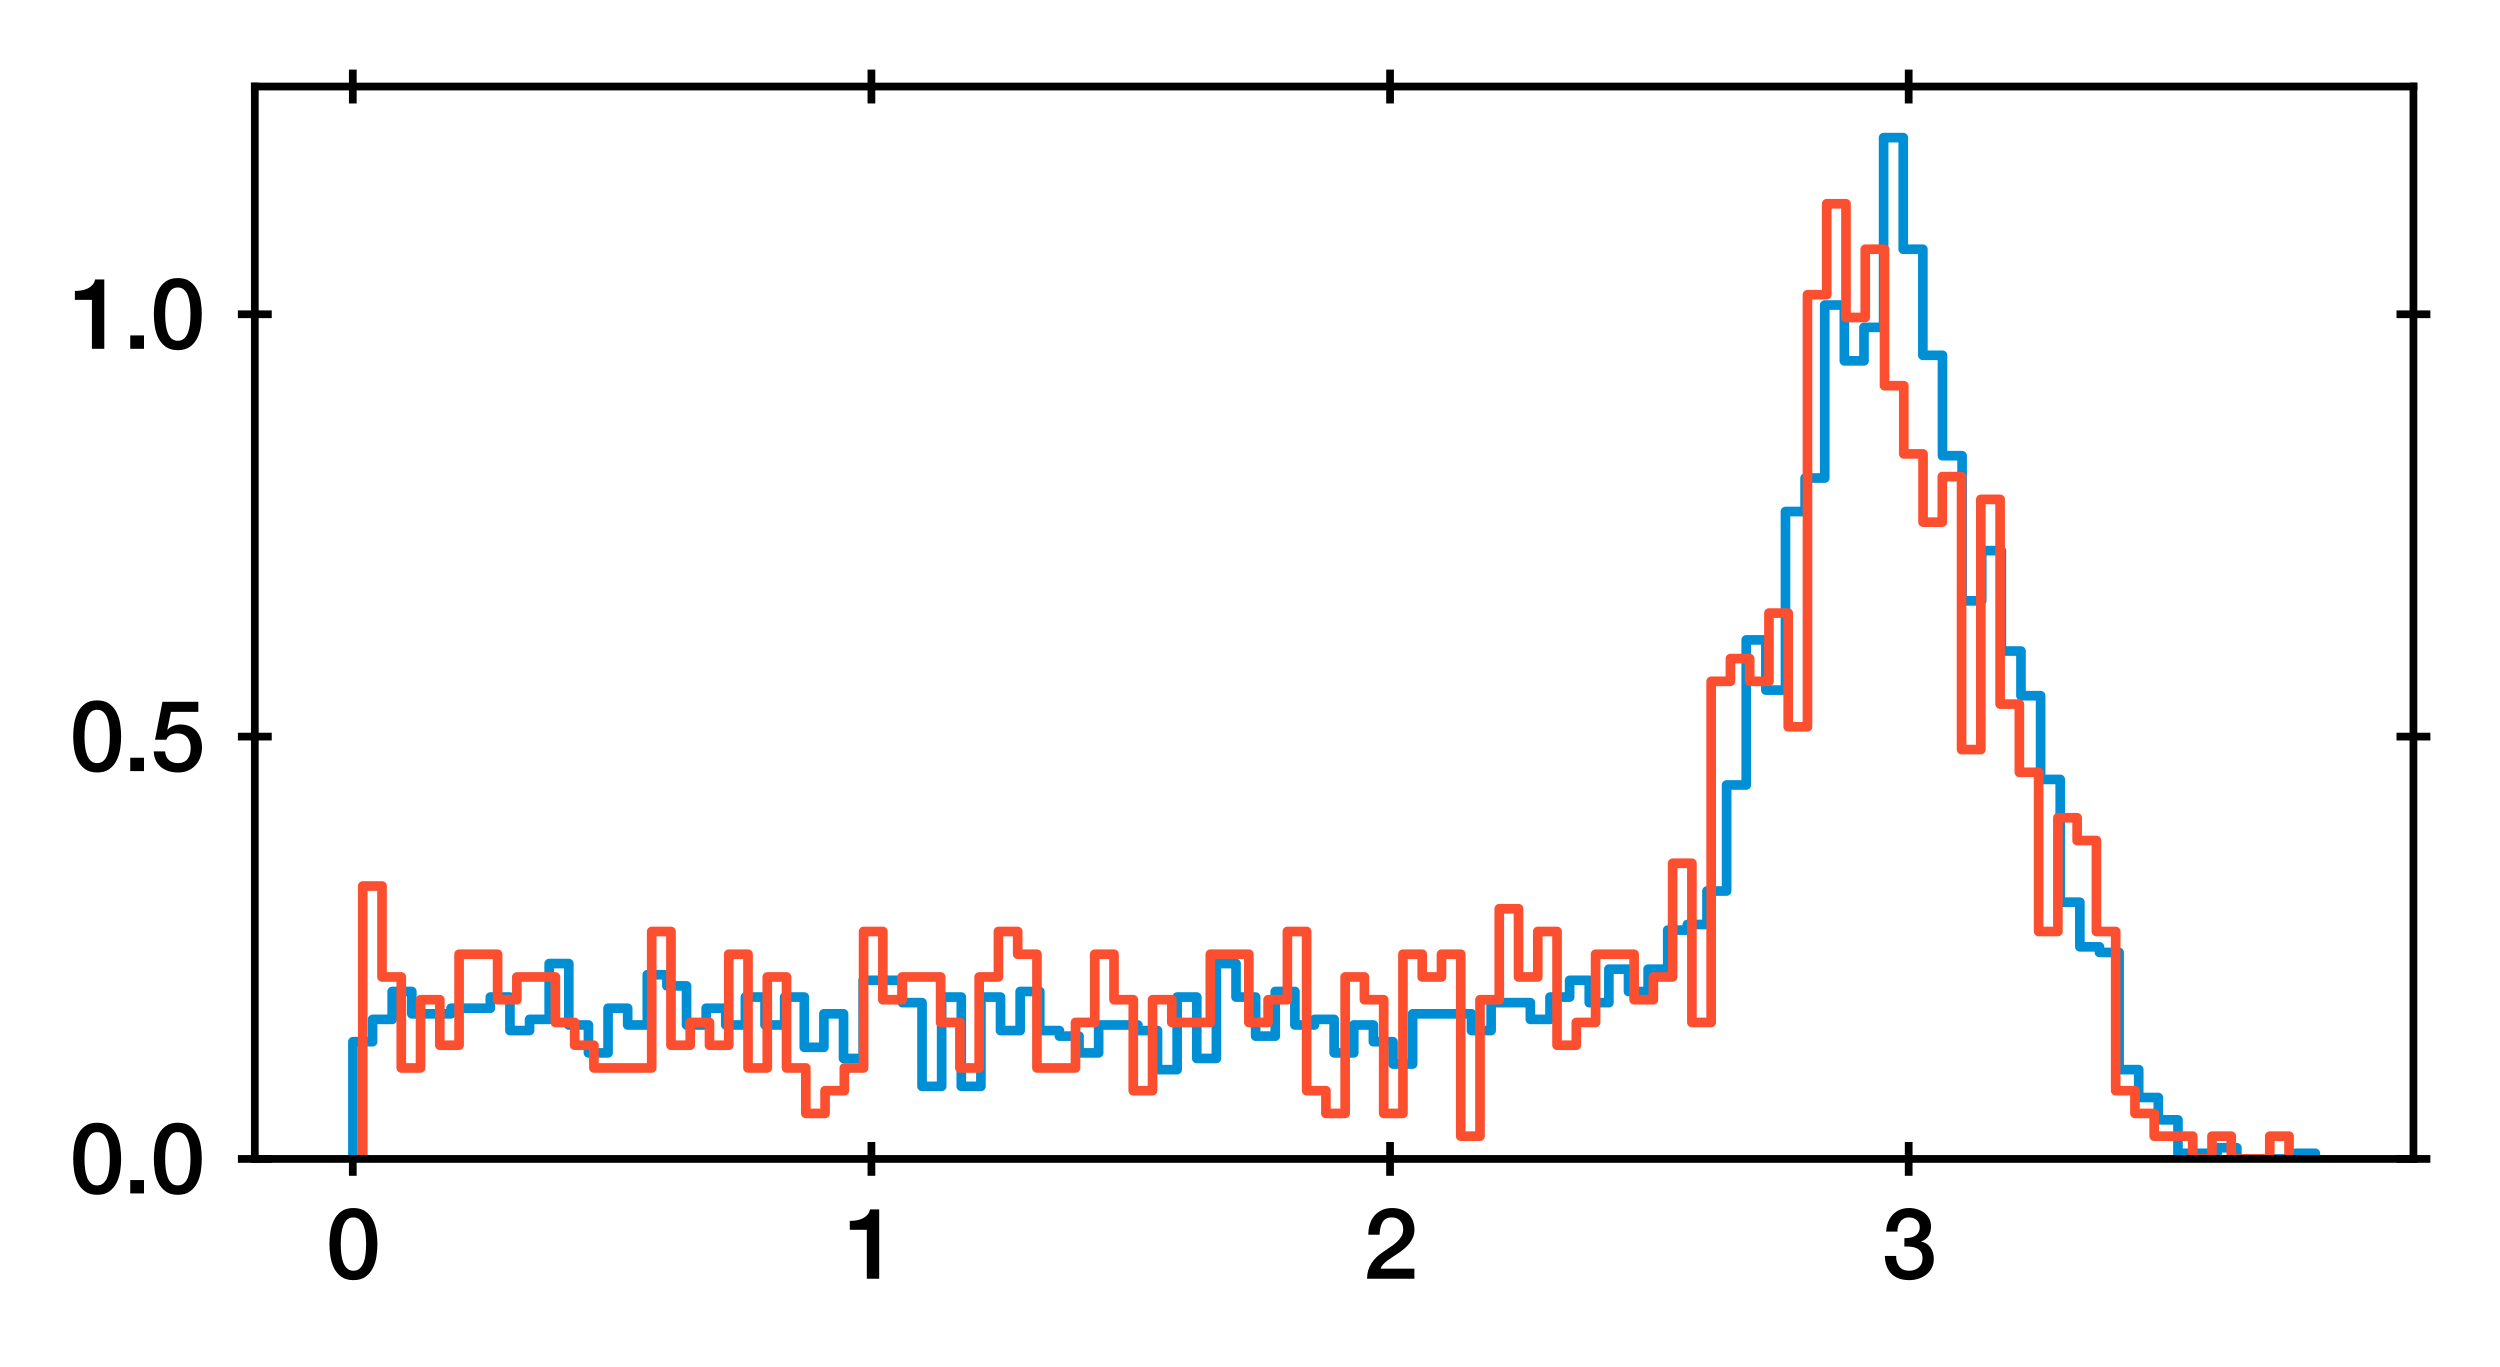 <?xml version="1.0" encoding="utf-8" standalone="no"?>
<!DOCTYPE svg PUBLIC "-//W3C//DTD SVG 1.1//EN"
  "http://www.w3.org/Graphics/SVG/1.1/DTD/svg11.dtd">
<svg xmlns:xlink="http://www.w3.org/1999/xlink" width="258.498pt" height="141.33pt" viewBox="0 0 258.498 141.33" xmlns="http://www.w3.org/2000/svg" version="1.1">
 <defs>
  <style type="text/css">*{stroke-linejoin: round; stroke-linecap: butt}</style>
 </defs>
 <g id="figure_1">
  <g id="patch_1">
   <path d="M 0 141.33 
L 258.498 141.33 
L 258.498 0 
L 0 0 
z
" style="fill: #ffffff"/>
  </g>
  <g id="axes_1">
   <g id="patch_2">
    <path d="M 26.348 119.83 
L 249.548 119.83 
L 249.548 8.95 
L 26.348 8.95 
z
" style="fill: #ffffff"/>
   </g>
   <g id="matplotlib.axis_1">
    <g id="xtick_1">
     <g id="line2d_1">
      <defs>
       <path id="m78a283b94c" d="M 0 1.75 
L 0 -1.75 
" style="stroke: #000000; stroke-width: 0.8"/>
      </defs>
      <g>
       <use xlink:href="#m78a283b94c" x="36.478" y="119.83" style="stroke: #000000; stroke-width: 0.8"/>
      </g>
     </g>
     <g id="line2d_2">
      <g>
       <use xlink:href="#m78a283b94c" x="36.478" y="8.95" style="stroke: #000000; stroke-width: 0.8"/>
      </g>
     </g>
     <g id="text_1">
      <!-- 0 -->
      <g transform="translate(33.698 132.221) scale(0.1 -0.1)">
       <defs>
        <path id="HelveticaNeue-Medium-30" d="M 1779 4570 
Q 2259 4570 2563 4349 
Q 2867 4128 3036 3785 
Q 3206 3443 3267 3033 
Q 3328 2624 3328 2240 
Q 3328 1856 3267 1446 
Q 3206 1037 3036 694 
Q 2867 352 2563 131 
Q 2259 -90 1779 -90 
Q 1299 -90 995 131 
Q 691 352 521 694 
Q 352 1037 291 1446 
Q 230 1856 230 2240 
Q 230 2624 291 3033 
Q 352 3443 521 3785 
Q 691 4128 995 4349 
Q 1299 4570 1779 4570 
z
M 1779 518 
Q 2016 518 2176 656 
Q 2336 794 2429 1027 
Q 2522 1261 2560 1574 
Q 2598 1888 2598 2240 
Q 2598 2592 2560 2902 
Q 2522 3213 2429 3449 
Q 2336 3686 2176 3824 
Q 2016 3962 1779 3962 
Q 1536 3962 1379 3824 
Q 1222 3686 1129 3449 
Q 1037 3213 998 2902 
Q 960 2592 960 2240 
Q 960 1888 998 1574 
Q 1037 1261 1129 1027 
Q 1222 794 1379 656 
Q 1536 518 1779 518 
z
" transform="scale(0.016)"/>
       </defs>
       <use xlink:href="#HelveticaNeue-Medium-30"/>
      </g>
     </g>
    </g>
    <g id="xtick_2">
     <g id="line2d_3">
      <g>
       <use xlink:href="#m78a283b94c" x="90.104" y="119.83" style="stroke: #000000; stroke-width: 0.8"/>
      </g>
     </g>
     <g id="line2d_4">
      <g>
       <use xlink:href="#m78a283b94c" x="90.104" y="8.95" style="stroke: #000000; stroke-width: 0.8"/>
      </g>
     </g>
     <g id="text_2">
      <!-- 1 -->
      <g transform="translate(87.324 132.221) scale(0.1 -0.1)">
       <defs>
        <path id="HelveticaNeue-Medium-31" d="M 339 3738 
Q 570 3738 787 3776 
Q 1005 3814 1181 3904 
Q 1357 3994 1481 4134 
Q 1606 4275 1645 4480 
L 2240 4480 
L 2240 0 
L 1440 0 
L 1440 3162 
L 339 3162 
L 339 3738 
z
" transform="scale(0.016)"/>
       </defs>
       <use xlink:href="#HelveticaNeue-Medium-31"/>
      </g>
     </g>
    </g>
    <g id="xtick_3">
     <g id="line2d_5">
      <g>
       <use xlink:href="#m78a283b94c" x="143.73" y="119.83" style="stroke: #000000; stroke-width: 0.8"/>
      </g>
     </g>
     <g id="line2d_6">
      <g>
       <use xlink:href="#m78a283b94c" x="143.73" y="8.95" style="stroke: #000000; stroke-width: 0.8"/>
      </g>
     </g>
     <g id="text_3">
      <!-- 2 -->
      <g transform="translate(140.951 132.221) scale(0.1 -0.1)">
       <defs>
        <path id="HelveticaNeue-Medium-32" d="M 3309 0 
L 250 0 
Q 256 557 518 973 
Q 781 1389 1235 1696 
Q 1453 1856 1689 2006 
Q 1926 2157 2124 2329 
Q 2323 2502 2451 2704 
Q 2579 2906 2586 3168 
Q 2586 3290 2557 3427 
Q 2528 3565 2445 3683 
Q 2362 3802 2214 3882 
Q 2067 3962 1830 3962 
Q 1613 3962 1469 3875 
Q 1325 3789 1238 3638 
Q 1152 3488 1110 3283 
Q 1069 3078 1062 2842 
L 333 2842 
Q 333 3213 432 3529 
Q 531 3846 729 4076 
Q 928 4307 1213 4438 
Q 1498 4570 1875 4570 
Q 2285 4570 2560 4435 
Q 2835 4301 3004 4096 
Q 3174 3891 3244 3651 
Q 3315 3411 3315 3194 
Q 3315 2925 3232 2707 
Q 3149 2490 3008 2307 
Q 2867 2125 2688 1971 
Q 2509 1818 2317 1683 
Q 2125 1549 1933 1427 
Q 1741 1306 1577 1184 
Q 1414 1062 1292 931 
Q 1171 800 1126 653 
L 3309 653 
L 3309 0 
z
" transform="scale(0.016)"/>
       </defs>
       <use xlink:href="#HelveticaNeue-Medium-32"/>
      </g>
     </g>
    </g>
    <g id="xtick_4">
     <g id="line2d_7">
      <g>
       <use xlink:href="#m78a283b94c" x="197.357" y="119.83" style="stroke: #000000; stroke-width: 0.8"/>
      </g>
     </g>
     <g id="line2d_8">
      <g>
       <use xlink:href="#m78a283b94c" x="197.357" y="8.95" style="stroke: #000000; stroke-width: 0.8"/>
      </g>
     </g>
     <g id="text_4">
      <!-- 3 -->
      <g transform="translate(194.577 132.221) scale(0.1 -0.1)">
       <defs>
        <path id="HelveticaNeue-Medium-33" d="M 1459 2624 
Q 1638 2618 1817 2650 
Q 1997 2682 2137 2762 
Q 2278 2842 2364 2982 
Q 2451 3123 2451 3328 
Q 2451 3616 2256 3789 
Q 2061 3962 1754 3962 
Q 1562 3962 1421 3885 
Q 1280 3808 1187 3677 
Q 1094 3546 1049 3382 
Q 1005 3219 1011 3046 
L 282 3046 
Q 294 3373 403 3651 
Q 512 3930 701 4134 
Q 890 4339 1158 4454 
Q 1427 4570 1766 4570 
Q 2029 4570 2281 4493 
Q 2534 4416 2736 4269 
Q 2938 4122 3059 3894 
Q 3181 3667 3181 3373 
Q 3181 3034 3027 2781 
Q 2874 2528 2547 2413 
L 2547 2400 
Q 2931 2323 3145 2019 
Q 3360 1715 3360 1280 
Q 3360 960 3232 707 
Q 3104 454 2886 278 
Q 2669 102 2381 6 
Q 2093 -90 1773 -90 
Q 1382 -90 1091 22 
Q 800 134 605 339 
Q 410 544 307 832 
Q 205 1120 198 1472 
L 928 1472 
Q 915 1062 1129 790 
Q 1344 518 1773 518 
Q 2138 518 2384 726 
Q 2630 934 2630 1318 
Q 2630 1581 2528 1734 
Q 2426 1888 2259 1968 
Q 2093 2048 1885 2067 
Q 1677 2086 1459 2080 
L 1459 2624 
z
" transform="scale(0.016)"/>
       </defs>
       <use xlink:href="#HelveticaNeue-Medium-33"/>
      </g>
     </g>
    </g>
   </g>
   <g id="matplotlib.axis_2">
    <g id="ytick_1">
     <g id="line2d_9">
      <defs>
       <path id="m52c9b387f6" d="M 1.75 0 
L -1.75 -0 
" style="stroke: #000000; stroke-width: 0.8"/>
      </defs>
      <g>
       <use xlink:href="#m52c9b387f6" x="26.348" y="119.83" style="stroke: #000000; stroke-width: 0.8"/>
      </g>
     </g>
     <g id="line2d_10">
      <g>
       <use xlink:href="#m52c9b387f6" x="249.548" y="119.83" style="stroke: #000000; stroke-width: 0.8"/>
      </g>
     </g>
     <g id="text_5">
      <!-- 0.0 -->
      <g transform="translate(7.2 123.4) scale(0.1 -0.1)">
       <defs>
        <path id="HelveticaNeue-Medium-2e" d="M 442 864 
L 1331 864 
L 1331 0 
L 442 0 
L 442 864 
z
" transform="scale(0.016)"/>
       </defs>
       <use xlink:href="#HelveticaNeue-Medium-30"/>
       <use xlink:href="#HelveticaNeue-Medium-2e" x="55.6"/>
       <use xlink:href="#HelveticaNeue-Medium-30" x="83.4"/>
      </g>
     </g>
    </g>
    <g id="ytick_2">
     <g id="line2d_11">
      <g>
       <use xlink:href="#m52c9b387f6" x="26.348" y="76.162" style="stroke: #000000; stroke-width: 0.8"/>
      </g>
     </g>
     <g id="line2d_12">
      <g>
       <use xlink:href="#m52c9b387f6" x="249.548" y="76.162" style="stroke: #000000; stroke-width: 0.8"/>
      </g>
     </g>
     <g id="text_6">
      <!-- 0.5 -->
      <g transform="translate(7.2 79.732) scale(0.1 -0.1)">
       <defs>
        <path id="HelveticaNeue-Medium-35" d="M 787 4480 
L 3104 4480 
L 3104 3827 
L 1331 3827 
L 1101 2688 
L 1114 2675 
Q 1261 2842 1488 2928 
Q 1715 3014 1939 3014 
Q 2272 3014 2534 2902 
Q 2797 2790 2976 2588 
Q 3155 2387 3248 2112 
Q 3341 1837 3341 1517 
Q 3341 1248 3254 963 
Q 3168 678 2979 444 
Q 2790 211 2496 60 
Q 2202 -90 1792 -90 
Q 1466 -90 1187 -3 
Q 909 83 697 256 
Q 486 429 361 681 
Q 237 934 224 1274 
L 954 1274 
Q 986 909 1203 713 
Q 1421 518 1779 518 
Q 2010 518 2170 595 
Q 2330 672 2429 806 
Q 2528 941 2569 1120 
Q 2611 1299 2611 1504 
Q 2611 1690 2560 1859 
Q 2509 2029 2406 2157 
Q 2304 2285 2141 2361 
Q 1978 2438 1760 2438 
Q 1530 2438 1328 2352 
Q 1126 2266 1037 2029 
L 307 2029 
L 787 4480 
z
" transform="scale(0.016)"/>
       </defs>
       <use xlink:href="#HelveticaNeue-Medium-30"/>
       <use xlink:href="#HelveticaNeue-Medium-2e" x="55.6"/>
       <use xlink:href="#HelveticaNeue-Medium-35" x="83.4"/>
      </g>
     </g>
    </g>
    <g id="ytick_3">
     <g id="line2d_13">
      <g>
       <use xlink:href="#m52c9b387f6" x="26.348" y="32.493" style="stroke: #000000; stroke-width: 0.8"/>
      </g>
     </g>
     <g id="line2d_14">
      <g>
       <use xlink:href="#m52c9b387f6" x="249.548" y="32.493" style="stroke: #000000; stroke-width: 0.8"/>
      </g>
     </g>
     <g id="text_7">
      <!-- 1.0 -->
      <g transform="translate(7.2 36.064) scale(0.1 -0.1)">
       <use xlink:href="#HelveticaNeue-Medium-31"/>
       <use xlink:href="#HelveticaNeue-Medium-2e" x="55.6"/>
       <use xlink:href="#HelveticaNeue-Medium-30" x="83.4"/>
      </g>
     </g>
    </g>
   </g>
   <g id="patch_3">
    <path d="M 36.494 119.83 
L 36.494 107.712 
L 38.523 107.712 
L 38.523 105.404 
L 40.552 105.404 
L 40.552 102.519 
L 42.581 102.519 
L 42.581 104.827 
L 46.639 104.827 
L 46.639 104.25 
L 50.698 104.25 
L 50.698 103.096 
L 52.727 103.096 
L 52.727 106.558 
L 54.756 106.558 
L 54.756 105.404 
L 56.785 105.404 
L 56.785 99.633 
L 58.814 99.633 
L 58.814 105.981 
L 60.843 105.981 
L 60.843 108.866 
L 62.872 108.866 
L 62.872 104.25 
L 64.901 104.25 
L 64.901 105.981 
L 66.93 105.981 
L 66.93 100.787 
L 68.959 100.787 
L 68.959 101.941 
L 70.988 101.941 
L 70.988 105.981 
L 73.018 105.981 
L 73.018 104.25 
L 75.047 104.25 
L 75.047 105.981 
L 77.076 105.981 
L 77.076 103.096 
L 79.105 103.096 
L 79.105 105.981 
L 81.134 105.981 
L 81.134 103.096 
L 83.163 103.096 
L 83.163 108.289 
L 85.192 108.289 
L 85.192 104.827 
L 87.221 104.827 
L 87.221 109.443 
L 89.25 109.443 
L 89.25 101.364 
L 93.308 101.364 
L 93.308 103.673 
L 95.338 103.673 
L 95.338 112.328 
L 97.367 112.328 
L 97.367 103.096 
L 99.396 103.096 
L 99.396 112.328 
L 101.425 112.328 
L 101.425 103.096 
L 103.454 103.096 
L 103.454 106.558 
L 105.483 106.558 
L 105.483 102.519 
L 107.512 102.519 
L 107.512 106.558 
L 109.541 106.558 
L 109.541 107.135 
L 111.57 107.135 
L 111.57 108.866 
L 113.599 108.866 
L 113.599 105.981 
L 117.658 105.981 
L 117.658 106.558 
L 119.687 106.558 
L 119.687 110.597 
L 121.716 110.597 
L 121.716 103.096 
L 123.745 103.096 
L 123.745 109.443 
L 125.774 109.443 
L 125.774 99.633 
L 127.803 99.633 
L 127.803 103.096 
L 129.832 103.096 
L 129.832 107.135 
L 131.861 107.135 
L 131.861 102.519 
L 133.89 102.519 
L 133.89 105.981 
L 135.919 105.981 
L 135.919 105.404 
L 137.948 105.404 
L 137.948 108.866 
L 139.978 108.866 
L 139.978 105.981 
L 142.007 105.981 
L 142.007 107.712 
L 144.036 107.712 
L 144.036 110.02 
L 146.065 110.02 
L 146.065 104.827 
L 152.152 104.827 
L 152.152 106.558 
L 154.181 106.558 
L 154.181 103.673 
L 158.239 103.673 
L 158.239 105.404 
L 160.268 105.404 
L 160.268 103.096 
L 162.298 103.096 
L 162.298 101.364 
L 164.327 101.364 
L 164.327 103.673 
L 166.356 103.673 
L 166.356 100.21 
L 168.385 100.21 
L 168.385 102.519 
L 170.414 102.519 
L 170.414 100.21 
L 172.443 100.21 
L 172.443 96.171 
L 174.472 96.171 
L 174.472 95.594 
L 176.501 95.594 
L 176.501 92.132 
L 178.53 92.132 
L 178.53 81.168 
L 180.559 81.168 
L 180.559 66.164 
L 182.588 66.164 
L 182.588 71.358 
L 184.618 71.358 
L 184.618 52.892 
L 186.647 52.892 
L 186.647 49.43 
L 188.676 49.43 
L 188.676 31.541 
L 190.705 31.541 
L 190.705 37.312 
L 192.734 37.312 
L 192.734 33.85 
L 194.763 33.85 
L 194.763 14.23 
L 196.792 14.23 
L 196.792 25.771 
L 198.821 25.771 
L 198.821 36.735 
L 200.85 36.735 
L 200.85 47.122 
L 202.879 47.122 
L 202.879 62.125 
L 204.908 62.125 
L 204.908 56.932 
L 206.938 56.932 
L 206.938 67.319 
L 208.967 67.319 
L 208.967 71.935 
L 210.996 71.935 
L 210.996 80.591 
L 213.025 80.591 
L 213.025 93.286 
L 215.054 93.286 
L 215.054 97.902 
L 217.083 97.902 
L 217.083 98.479 
L 219.112 98.479 
L 219.112 110.597 
L 221.141 110.597 
L 221.141 113.482 
L 223.17 113.482 
L 223.17 115.791 
L 225.199 115.791 
L 225.199 119.253 
L 229.258 119.253 
L 229.258 118.676 
L 231.287 118.676 
L 231.287 119.83 
L 237.374 119.83 
L 237.374 119.253 
L 239.403 119.253 
L 239.403 119.83 
L 239.403 119.83 
" clip-path="url(#pbb6b69b3ed)" style="fill: none; stroke: #008fd5; stroke-linejoin: miter"/>
   </g>
   <g id="patch_4">
    <path d="M 37.508 119.83 
L 37.508 91.613 
L 39.5 91.613 
L 39.5 101.018 
L 41.492 101.018 
L 41.492 110.424 
L 43.484 110.424 
L 43.484 103.37 
L 45.475 103.37 
L 45.475 108.073 
L 47.467 108.073 
L 47.467 98.667 
L 51.451 98.667 
L 51.451 103.37 
L 53.443 103.37 
L 53.443 101.018 
L 57.426 101.018 
L 57.426 105.721 
L 59.418 105.721 
L 59.418 108.073 
L 61.41 108.073 
L 61.41 110.424 
L 67.385 110.424 
L 67.385 96.315 
L 69.377 96.315 
L 69.377 108.073 
L 71.368 108.073 
L 71.368 105.721 
L 73.36 105.721 
L 73.36 108.073 
L 75.352 108.073 
L 75.352 98.667 
L 77.344 98.667 
L 77.344 110.424 
L 79.335 110.424 
L 79.335 101.018 
L 81.327 101.018 
L 81.327 110.424 
L 83.319 110.424 
L 83.319 115.127 
L 85.311 115.127 
L 85.311 112.776 
L 87.303 112.776 
L 87.303 110.424 
L 89.294 110.424 
L 89.294 96.315 
L 91.286 96.315 
L 91.286 103.37 
L 93.278 103.37 
L 93.278 101.018 
L 97.261 101.018 
L 97.261 105.721 
L 99.253 105.721 
L 99.253 110.424 
L 101.245 110.424 
L 101.245 101.018 
L 103.237 101.018 
L 103.237 96.315 
L 105.228 96.315 
L 105.228 98.667 
L 107.22 98.667 
L 107.22 110.424 
L 111.204 110.424 
L 111.204 105.721 
L 113.195 105.721 
L 113.195 98.667 
L 115.187 98.667 
L 115.187 103.37 
L 117.179 103.37 
L 117.179 112.776 
L 119.171 112.776 
L 119.171 103.37 
L 121.163 103.37 
L 121.163 105.721 
L 125.146 105.721 
L 125.146 98.667 
L 129.13 98.667 
L 129.13 105.721 
L 131.121 105.721 
L 131.121 103.37 
L 133.113 103.37 
L 133.113 96.315 
L 135.105 96.315 
L 135.105 112.776 
L 137.097 112.776 
L 137.097 115.127 
L 139.088 115.127 
L 139.088 101.018 
L 141.08 101.018 
L 141.08 103.37 
L 143.072 103.37 
L 143.072 115.127 
L 145.064 115.127 
L 145.064 98.667 
L 147.055 98.667 
L 147.055 101.018 
L 149.047 101.018 
L 149.047 98.667 
L 151.039 98.667 
L 151.039 117.479 
L 153.031 117.479 
L 153.031 103.37 
L 155.023 103.37 
L 155.023 93.964 
L 157.014 93.964 
L 157.014 101.018 
L 159.006 101.018 
L 159.006 96.315 
L 160.998 96.315 
L 160.998 108.073 
L 162.99 108.073 
L 162.99 105.721 
L 164.981 105.721 
L 164.981 98.667 
L 168.965 98.667 
L 168.965 103.37 
L 170.957 103.37 
L 170.957 101.018 
L 172.948 101.018 
L 172.948 89.261 
L 174.94 89.261 
L 174.94 105.721 
L 176.932 105.721 
L 176.932 70.449 
L 178.924 70.449 
L 178.924 68.098 
L 180.915 68.098 
L 180.915 70.449 
L 182.907 70.449 
L 182.907 63.395 
L 184.899 63.395 
L 184.899 75.152 
L 186.891 75.152 
L 186.891 30.475 
L 188.882 30.475 
L 188.882 21.069 
L 190.874 21.069 
L 190.874 32.826 
L 192.866 32.826 
L 192.866 25.772 
L 194.858 25.772 
L 194.858 39.881 
L 196.85 39.881 
L 196.85 46.935 
L 198.841 46.935 
L 198.841 53.989 
L 200.833 53.989 
L 200.833 49.286 
L 202.825 49.286 
L 202.825 77.504 
L 204.817 77.504 
L 204.817 51.638 
L 206.808 51.638 
L 206.808 72.801 
L 208.8 72.801 
L 208.8 79.855 
L 210.792 79.855 
L 210.792 96.315 
L 212.784 96.315 
L 212.784 84.558 
L 214.775 84.558 
L 214.775 86.91 
L 216.767 86.91 
L 216.767 96.315 
L 218.759 96.315 
L 218.759 112.776 
L 220.751 112.776 
L 220.751 115.127 
L 222.742 115.127 
L 222.742 117.479 
L 226.726 117.479 
L 226.726 119.83 
L 228.718 119.83 
L 228.718 117.479 
L 230.71 117.479 
L 230.71 119.83 
L 234.693 119.83 
L 234.693 117.479 
L 236.685 117.479 
L 236.685 119.83 
L 236.685 119.83 
" clip-path="url(#pbb6b69b3ed)" style="fill: none; stroke: #fc4f30; stroke-linejoin: miter"/>
   </g>
   <g id="patch_5">
    <path d="M 26.348 119.83 
L 26.348 8.95 
" style="fill: none; stroke: #000000; stroke-width: 0.8; stroke-linejoin: miter; stroke-linecap: square"/>
   </g>
   <g id="patch_6">
    <path d="M 249.548 119.83 
L 249.548 8.95 
" style="fill: none; stroke: #000000; stroke-width: 0.8; stroke-linejoin: miter; stroke-linecap: square"/>
   </g>
   <g id="patch_7">
    <path d="M 26.348 119.83 
L 249.548 119.83 
" style="fill: none; stroke: #000000; stroke-width: 0.8; stroke-linejoin: miter; stroke-linecap: square"/>
   </g>
   <g id="patch_8">
    <path d="M 26.348 8.95 
L 249.548 8.95 
" style="fill: none; stroke: #000000; stroke-width: 0.8; stroke-linejoin: miter; stroke-linecap: square"/>
   </g>
  </g>
 </g>
 <defs>
  <clipPath id="pbb6b69b3ed">
   <rect x="26.348" y="8.95" width="223.2" height="110.88"/>
  </clipPath>
 </defs>
</svg>
